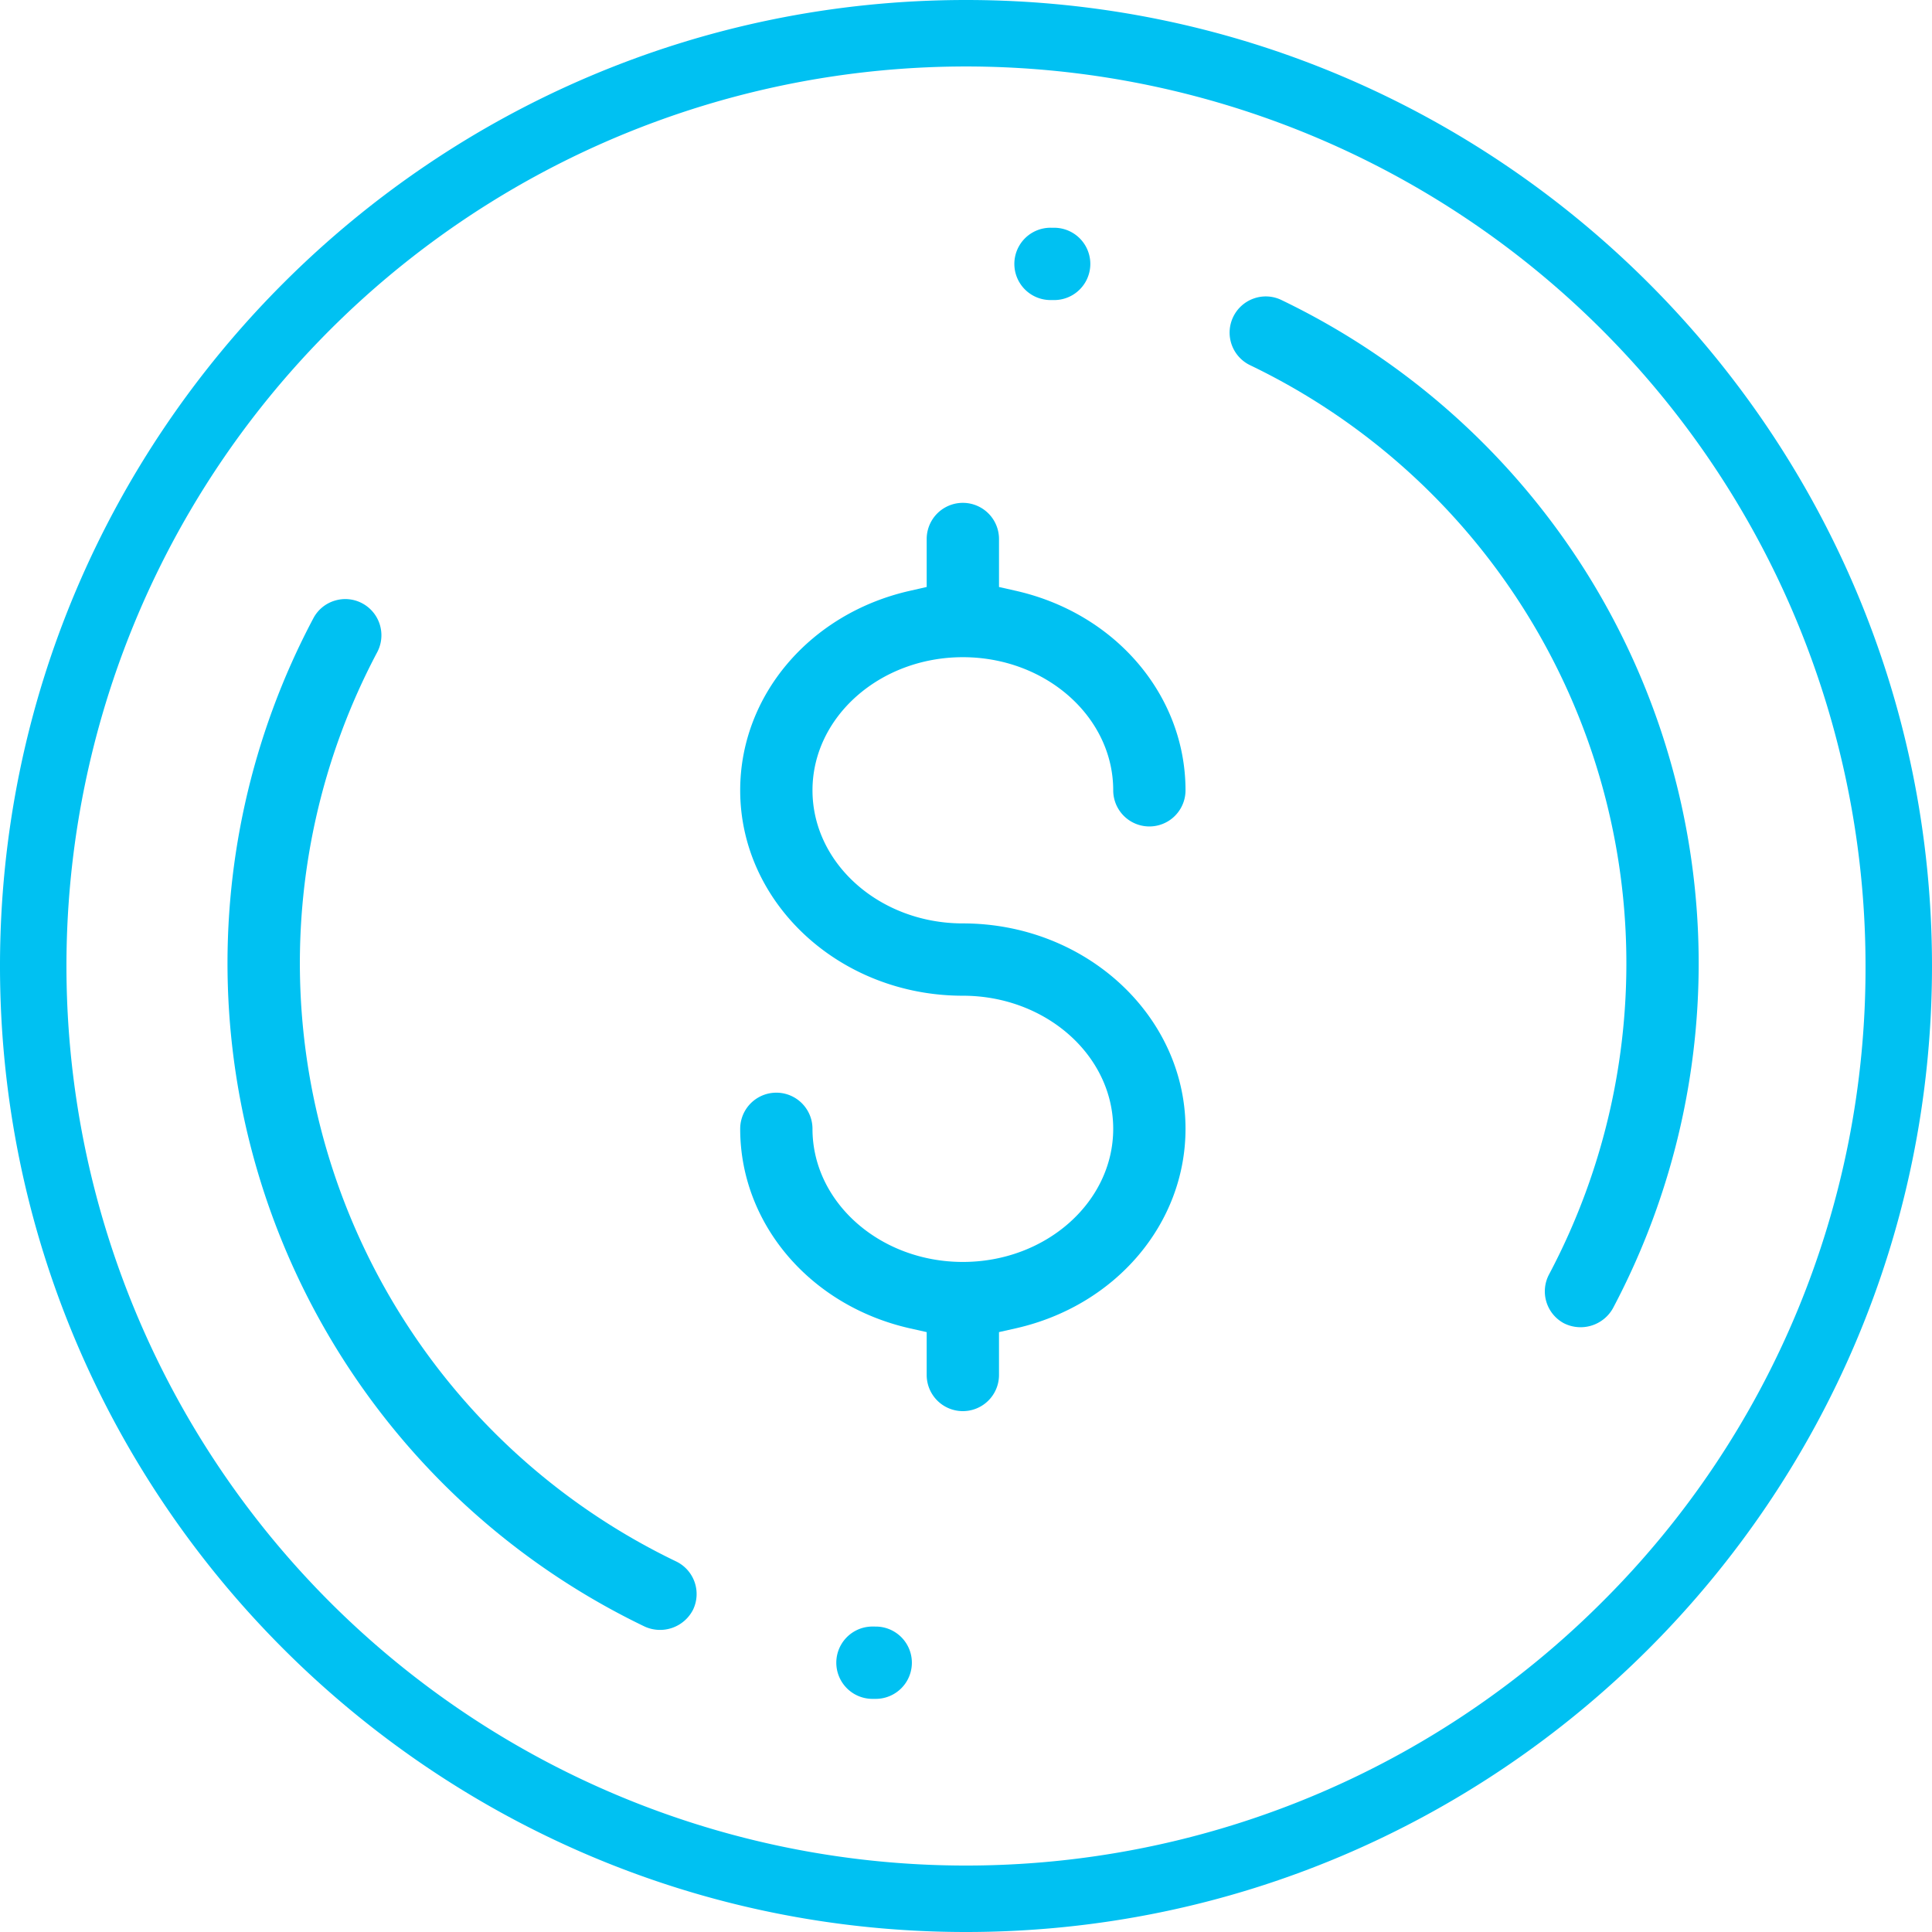 <svg id="Capa_1" data-name="Capa 1" xmlns="http://www.w3.org/2000/svg" viewBox="0 0 358.148 358.148"><defs><style>.cls-1{fill:#00c1f2;}</style></defs><title>affordability</title><path class="cls-1" d="M294.914,286.185c0-20.995-18.517-38.08-41.276-38.08-15.369,0-27.874-11.07-27.874-24.675s12.505-24.675,27.874-24.675,27.874,11.07,27.874,24.675a6.701,6.701,0,1,0,13.402,0c0-17.554-12.905-32.753-31.384-36.967l-3.191-.722v-8.896a6.702,6.702,0,0,0-13.405,0v8.893l-3.191.727c-18.476,4.21-31.382,19.411-31.382,36.965,0,20.998,18.517,38.08,41.276,38.08,15.369,0,27.874,11.07,27.874,24.675s-12.505,24.675-27.874,24.675-27.874-11.07-27.874-24.675a6.701,6.701,0,0,0-13.402,0c0,17.549,12.905,32.75,31.384,36.967l3.188.715v7.948a6.702,6.702,0,1,0,13.405,0v-7.948l3.201-.72C282.008,318.935,294.914,303.734,294.914,286.185Z" transform="translate(-75.147 -76.926)"/><path class="cls-1" d="M368.524,181.951a136.672,136.672,0,0,0-55.829-49.409,6.654,6.654,0,0,0-2.899-.667,6.736,6.736,0,0,0-2.225.383,6.705,6.705,0,0,0-.684,12.368A123.047,123.047,0,0,1,362.305,313.172a6.708,6.708,0,0,0,2.768,9.063,6.874,6.874,0,0,0,9.068-2.773,136.521,136.521,0,0,0-5.616-137.512Z" transform="translate(-75.147 -76.926)"/><path class="cls-1" d="M203.625,375.322a6.707,6.707,0,0,0-3.138-8.942,123.049,123.049,0,0,1-55.416-168.546,6.713,6.713,0,0,0-5.905-9.856,6.797,6.797,0,0,0-1.974.299,6.642,6.642,0,0,0-3.954,3.259,136.428,136.428,0,0,0,61.443,186.928A6.861,6.861,0,0,0,203.625,375.322Z" transform="translate(-75.147 -76.926)"/><path class="cls-1" d="M237.483,378.454l-.651-.005a6.704,6.704,0,0,0-.053,13.407h.71a6.701,6.701,0,0,0-.005-13.402Z" transform="translate(-75.147 -76.926)"/><path class="cls-1" d="M254.223,76.926c-98.742,0-179.077,80.334-179.077,179.077,0,98.74,80.334,179.071,179.077,179.071,98.74,0,179.071-80.332,179.071-179.071C433.295,157.26,352.963,76.926,254.223,76.926ZM372.133,373.913a166.753,166.753,0,1,1,48.839-117.91A165.675,165.675,0,0,1,372.133,373.913Z" transform="translate(-75.147 -76.926)"/><path class="cls-1" d="M270.598,119.147l-.715-.003a6.702,6.702,0,0,0,.01,13.405l.639.003a6.702,6.702,0,1,0,.066-13.405Z" transform="translate(-75.147 -76.926)"/></svg>